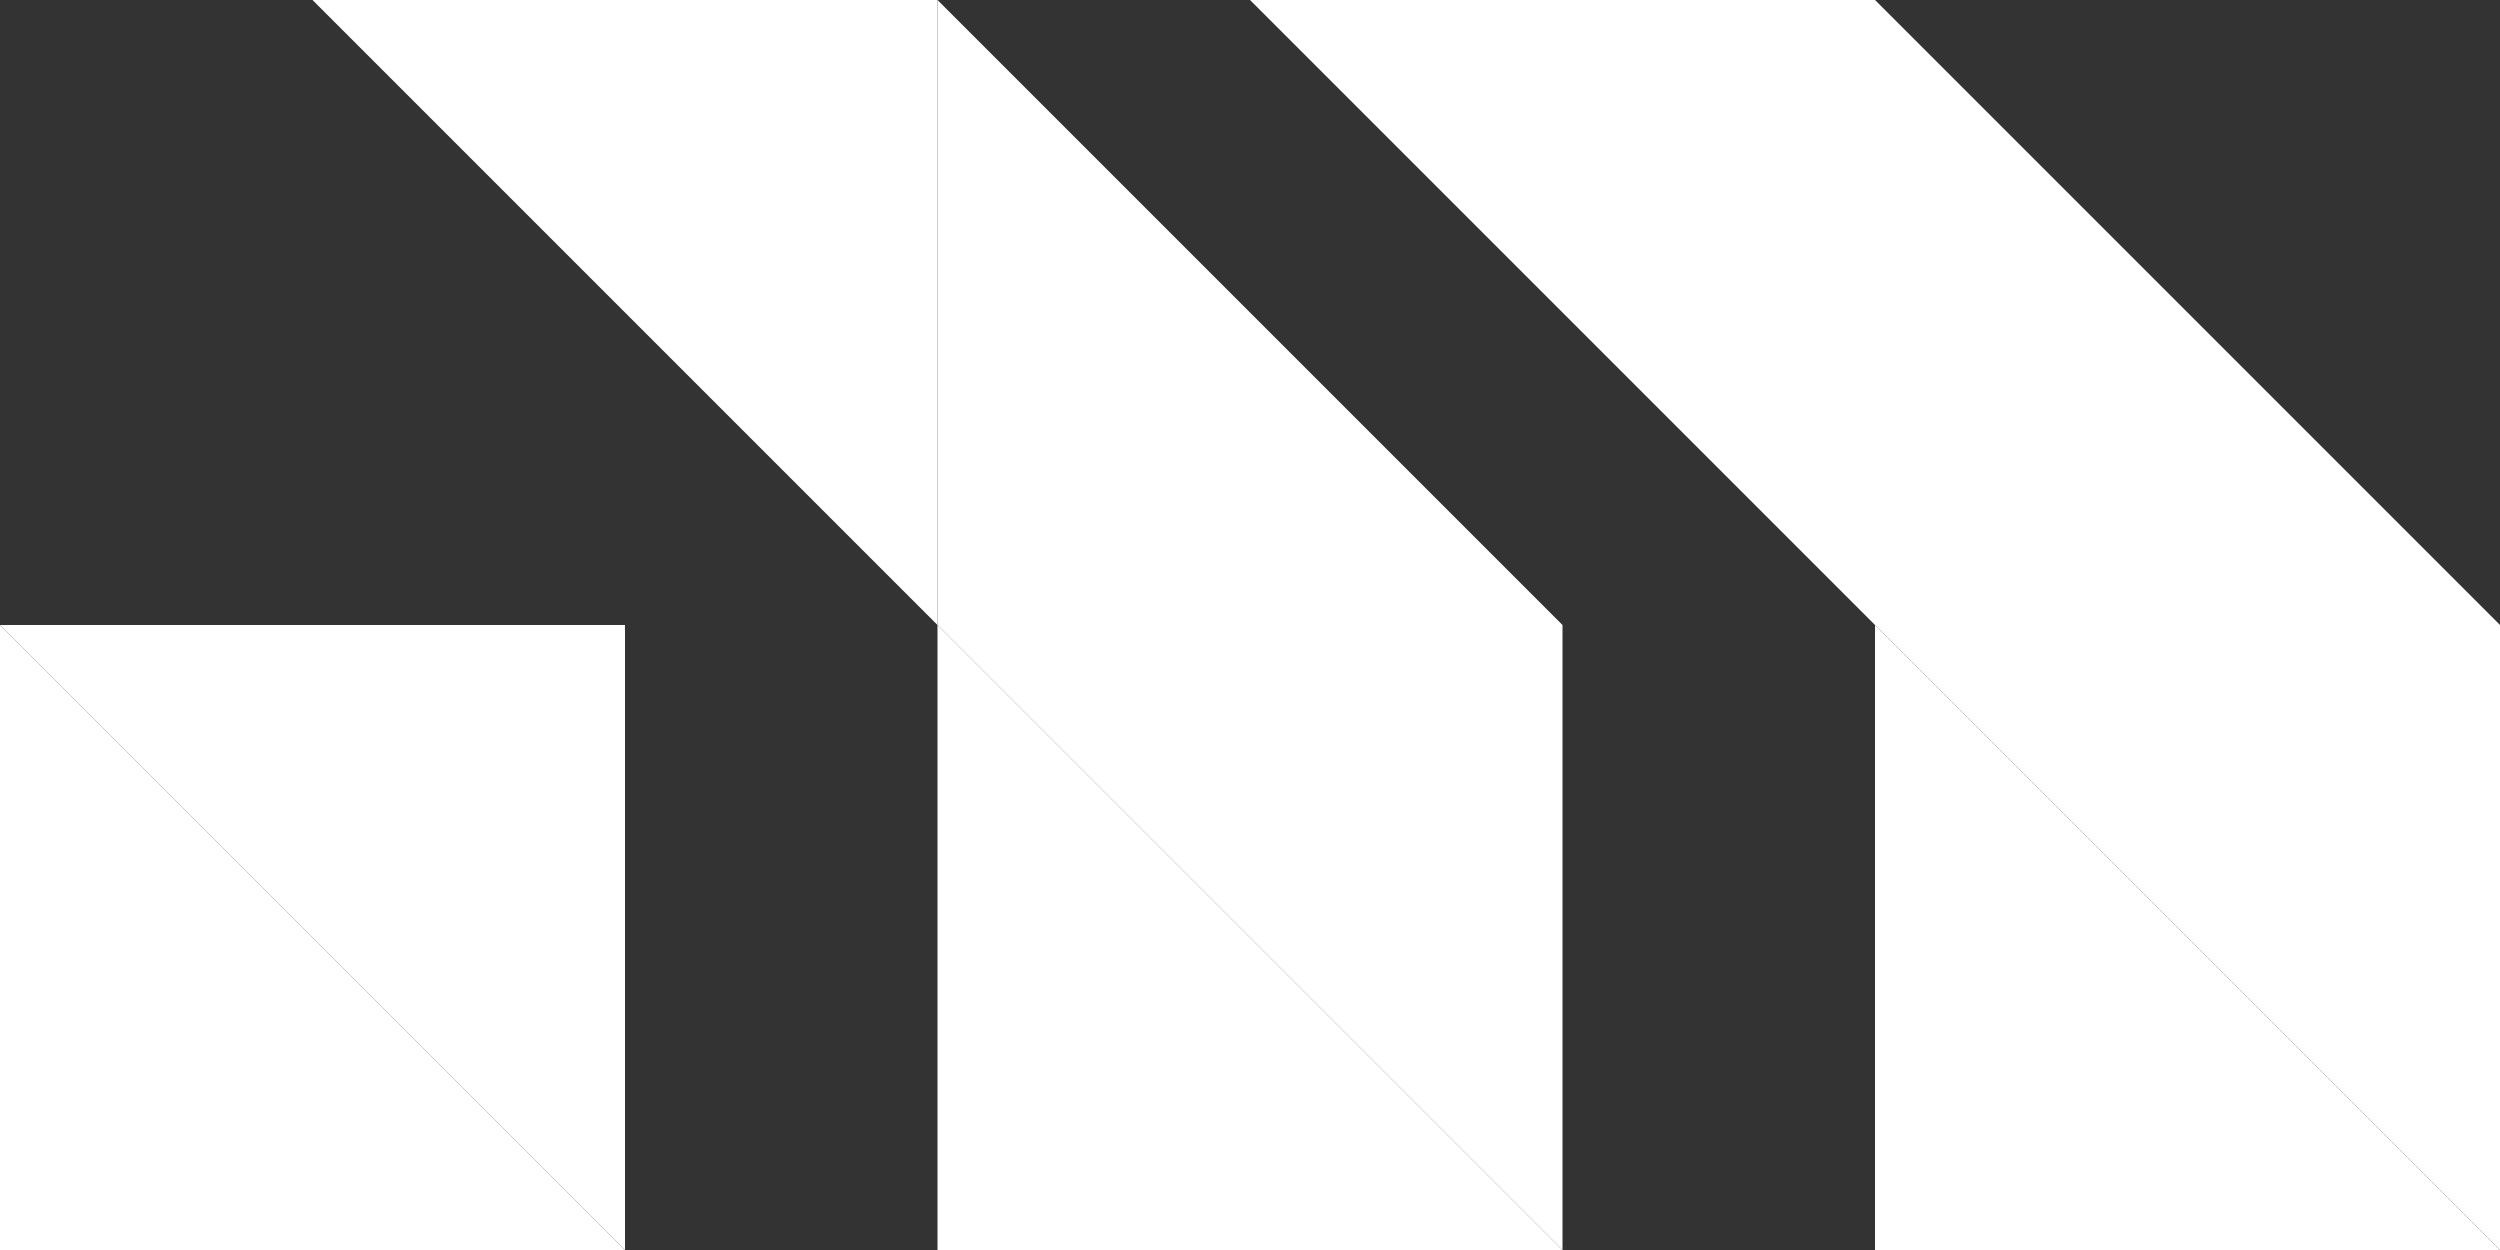 <svg width="40" height="20" viewBox="0 0 40 20" fill="none" xmlns="http://www.w3.org/2000/svg">
<rect x="0" y="0" width="40" height="20" fill="#333333" stroke="none"/>
<path d="M20 0L30 10L30 -4.37114e-07L20 0Z" fill="white"/>
<path d="M40 10L30 1.39079e-06L30 10L40 10Z" fill="white"/>
<path d="M5 0L15 10L15 -4.37114e-07L5 0Z" fill="white"/>
<path d="M25 10L15 1.39079e-06L15 10L25 10Z" fill="white"/>
<path d="M30 10L40 20L40 10L30 10Z" fill="white"/>
<path d="M40 20L30 10L30 20L40 20Z" fill="white"/>
<path d="M15 10L25 20L25 10L15 10Z" fill="white"/>
<path d="M25 20L15 10L15 20L25 20Z" fill="white"/>
<path d="M0 10L10 20L10 10L0 10Z" fill="white"/>
<path d="M10 20L1.47023e-06 10L1.90735e-06 20L10 20Z" fill="white"/>
</svg>
